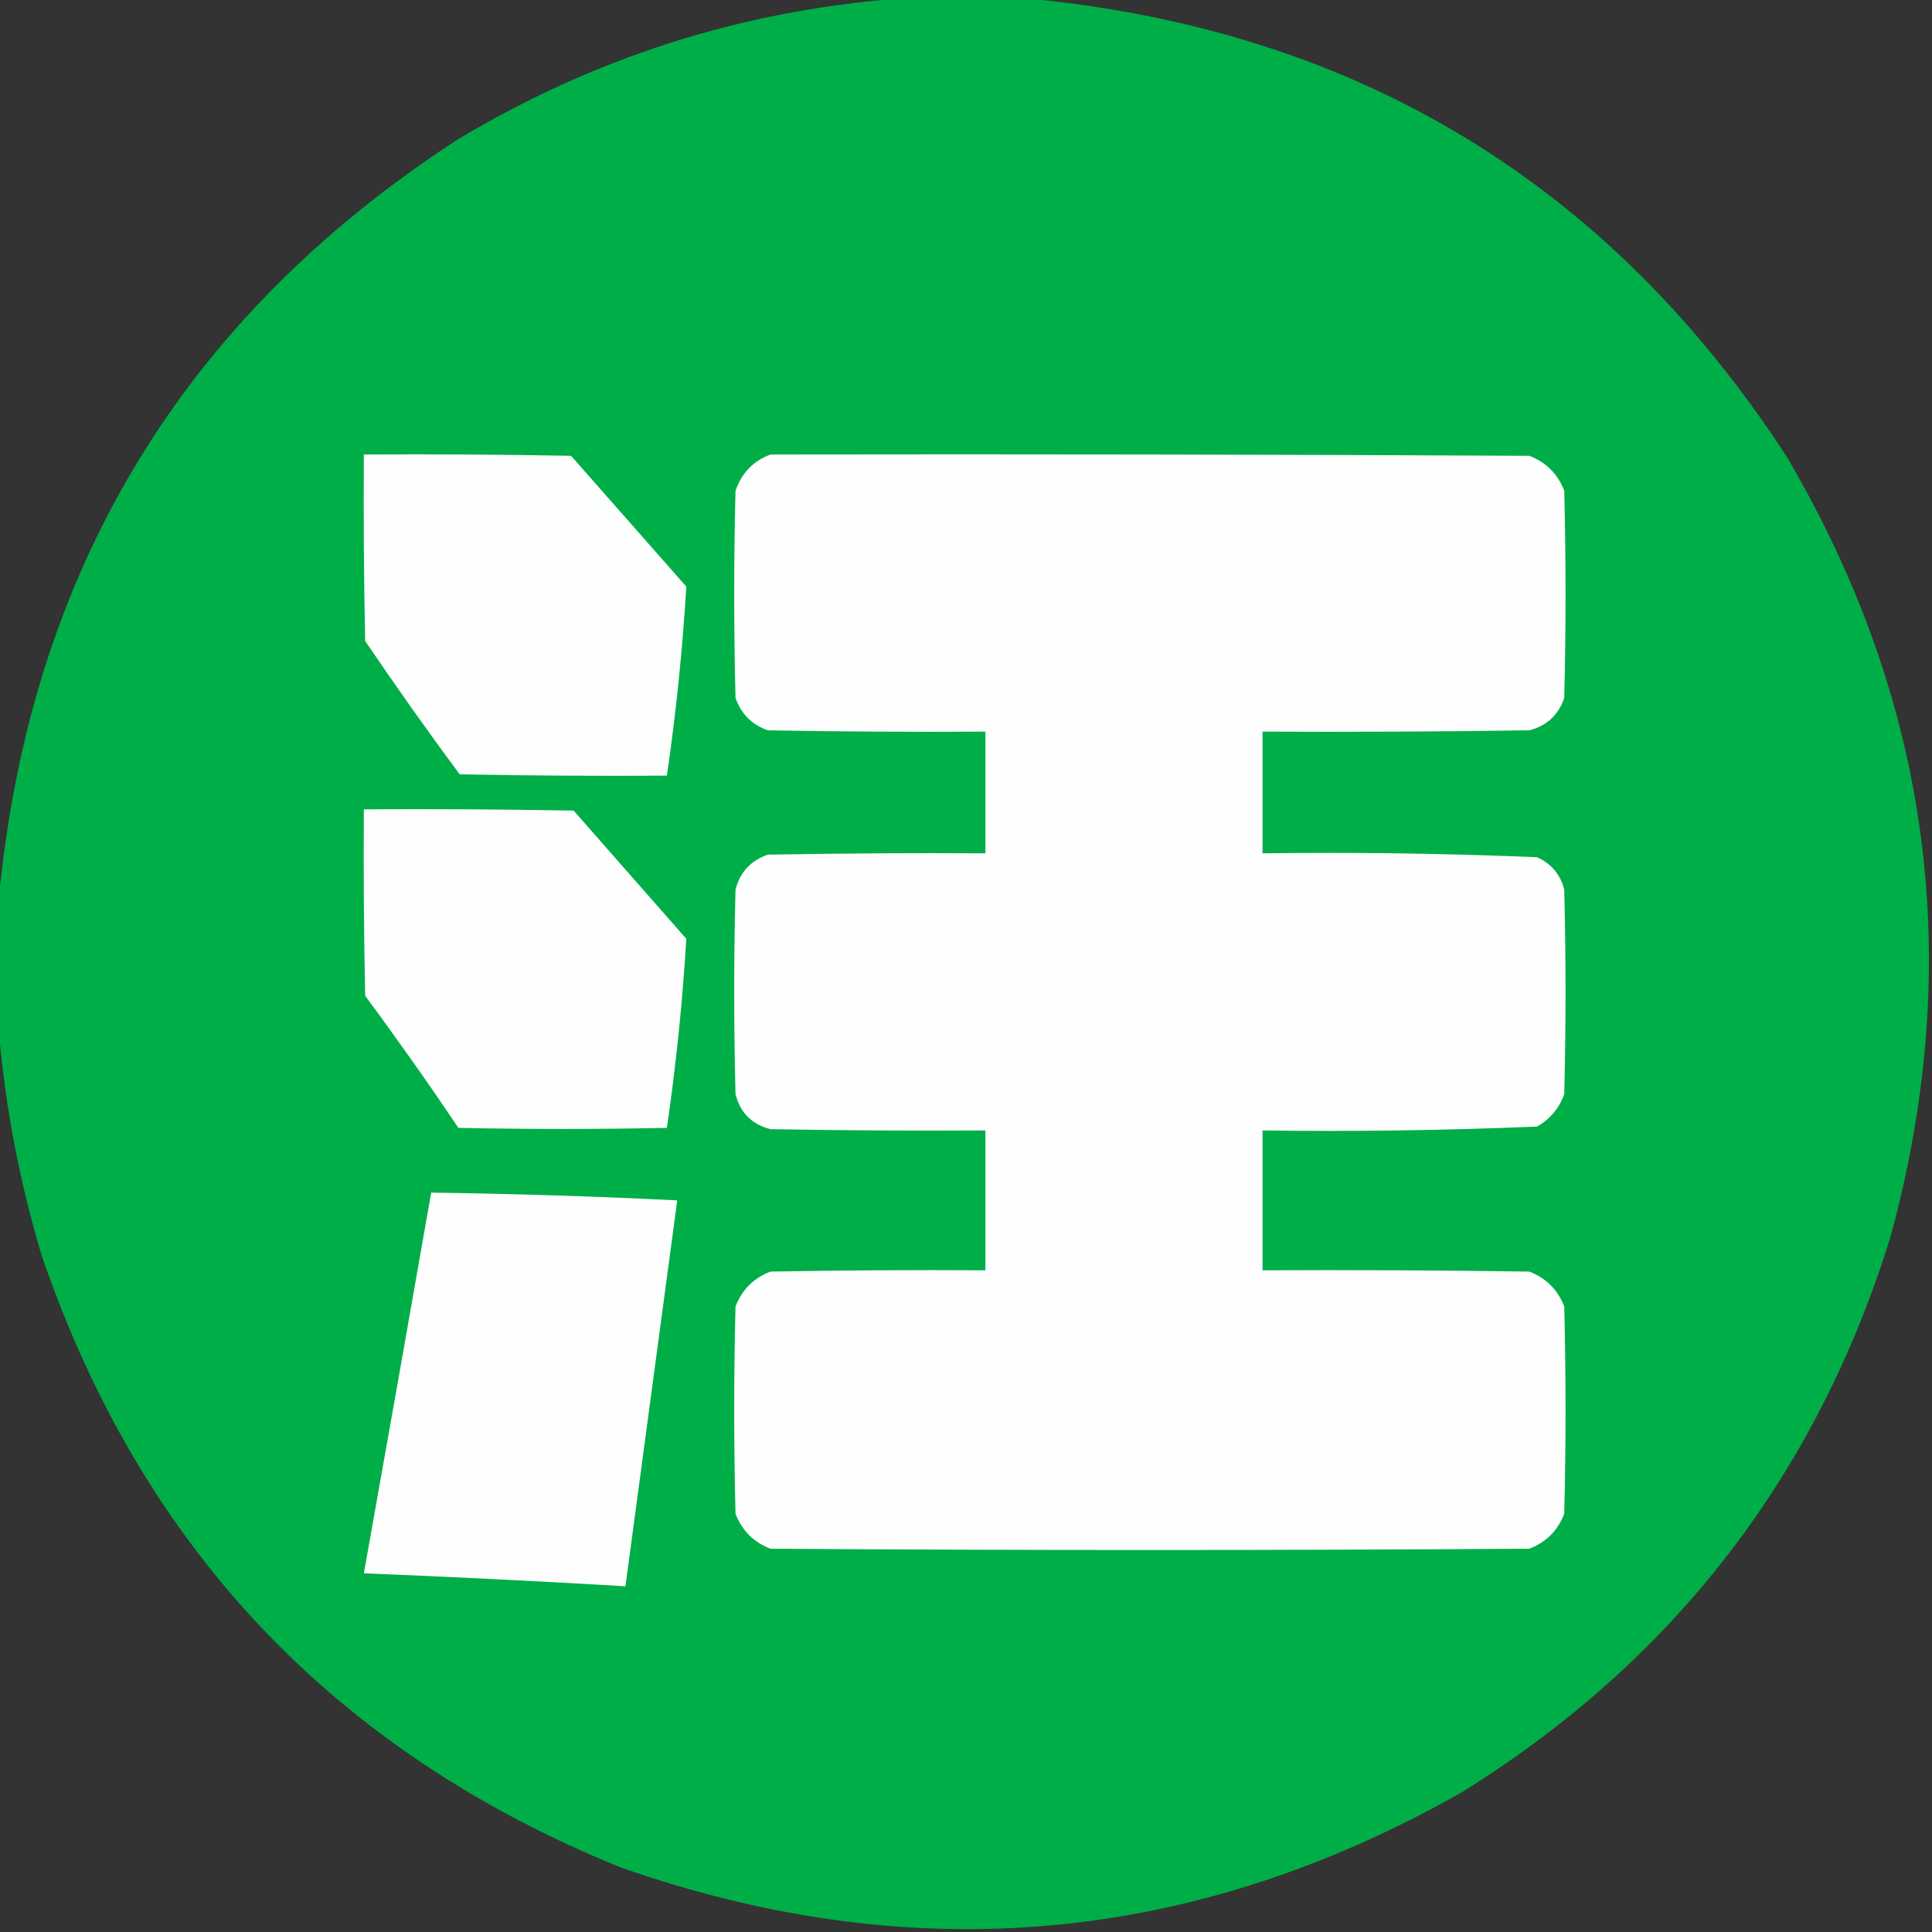 <?xml version="1.0" encoding="UTF-8"?>
<!DOCTYPE svg PUBLIC "-//W3C//DTD SVG 1.1//EN" "http://www.w3.org/Graphics/SVG/1.1/DTD/svg11.dtd">
<svg xmlns="http://www.w3.org/2000/svg" version="1.1" width="746px" height="746px" style="shape-rendering:geometricPrecision; text-rendering:geometricPrecision; image-rendering:optimizeQuality; fill-rule:evenodd; clip-rule:evenodd" xmlns:xlink="http://www.w3.org/1999/xlink">
<rect width="100%" height="100%" fill="#333333" stroke="none"/>
<g><path style="opacity:0.997" fill="#00ae48" d="M 346.5,-0.5 C 363.5,-0.5 380.5,-0.5 397.5,-0.5C 523.744,11.677 621.244,70.677 690,176.5C 745.535,271.108 758.869,371.442 730,477.5C 701.438,569.705 646.271,641.205 564.5,692C 460.66,750.963 352.326,760.63 239.5,721C 129.006,676.173 54.506,597.339 16,484.5C 7.464,455.93 1.964,426.93 -0.5,397.5C -0.5,380.833 -0.5,364.167 -0.5,347.5C 11.386,220.839 70.386,123.006 176.5,54C 228.943,22.463 285.61,4.296 346.5,-0.5 Z"/></g>
<g><path style="opacity:1" fill="#fefefe" d="M 297.5,175.5 C 395.167,175.333 492.834,175.5 590.5,176C 597.026,178.526 601.526,183.026 604,189.5C 604.667,216.167 604.667,242.833 604,269.5C 601.737,276.097 597.237,280.264 590.5,282C 556.168,282.5 521.835,282.667 487.5,282.5C 487.5,298.167 487.5,313.833 487.5,329.5C 522.895,329.02 558.228,329.52 593.5,331C 598.989,333.468 602.489,337.635 604,343.5C 604.667,369.833 604.667,396.167 604,422.5C 602.024,427.954 598.524,432.121 593.5,435C 558.228,436.48 522.895,436.98 487.5,436.5C 487.5,454.5 487.5,472.5 487.5,490.5C 521.835,490.333 556.168,490.5 590.5,491C 597.026,493.526 601.526,498.026 604,504.5C 604.667,531.167 604.667,557.833 604,584.5C 601.5,591 597,595.5 590.5,598C 492.833,598.667 395.167,598.667 297.5,598C 291.026,595.526 286.526,591.026 284,584.5C 283.333,557.833 283.333,531.167 284,504.5C 286.5,498 291,493.5 297.5,491C 325.165,490.5 352.831,490.333 380.5,490.5C 380.5,472.5 380.5,454.5 380.5,436.5C 352.831,436.667 325.165,436.5 297.5,436C 290.333,434.167 285.833,429.667 284,422.5C 283.333,396.167 283.333,369.833 284,343.5C 285.736,336.763 289.903,332.263 296.5,330C 324.498,329.5 352.498,329.333 380.5,329.5C 380.5,313.833 380.5,298.167 380.5,282.5C 352.498,282.667 324.498,282.5 296.5,282C 290.359,279.859 286.193,275.693 284,269.5C 283.333,242.833 283.333,216.167 284,189.5C 286.352,182.65 290.852,177.983 297.5,175.5 Z"/></g>
<g><path style="opacity:1" fill="#fdfefe" d="M 140.5,175.5 C 167.169,175.333 193.835,175.5 220.5,176C 235.333,192.833 250.167,209.667 265,226.5C 263.548,250.914 261.048,275.247 257.5,299.5C 230.831,299.667 204.165,299.5 177.5,299C 164.965,282.097 152.798,264.93 141,247.5C 140.5,223.502 140.333,199.502 140.5,175.5 Z"/></g>
<g><path style="opacity:1" fill="#fefefe" d="M 140.5,312.5 C 167.502,312.333 194.502,312.5 221.5,313C 236,329.5 250.5,346 265,362.5C 263.548,386.921 261.048,411.254 257.5,435.5C 230.594,436.056 203.761,436.056 177,435.5C 165.389,418.223 153.389,401.223 141,384.5C 140.5,360.502 140.333,336.502 140.5,312.5 Z"/></g>
<g><path style="opacity:1" fill="#fefefe" d="M 166.5,460.5 C 198.186,460.938 229.853,461.938 261.5,463.5C 254.833,513.167 248.167,562.833 241.5,612.5C 207.85,610.518 174.183,608.852 140.5,607.5C 149.248,558.512 157.915,509.512 166.5,460.5 Z"/></g>
</svg>
